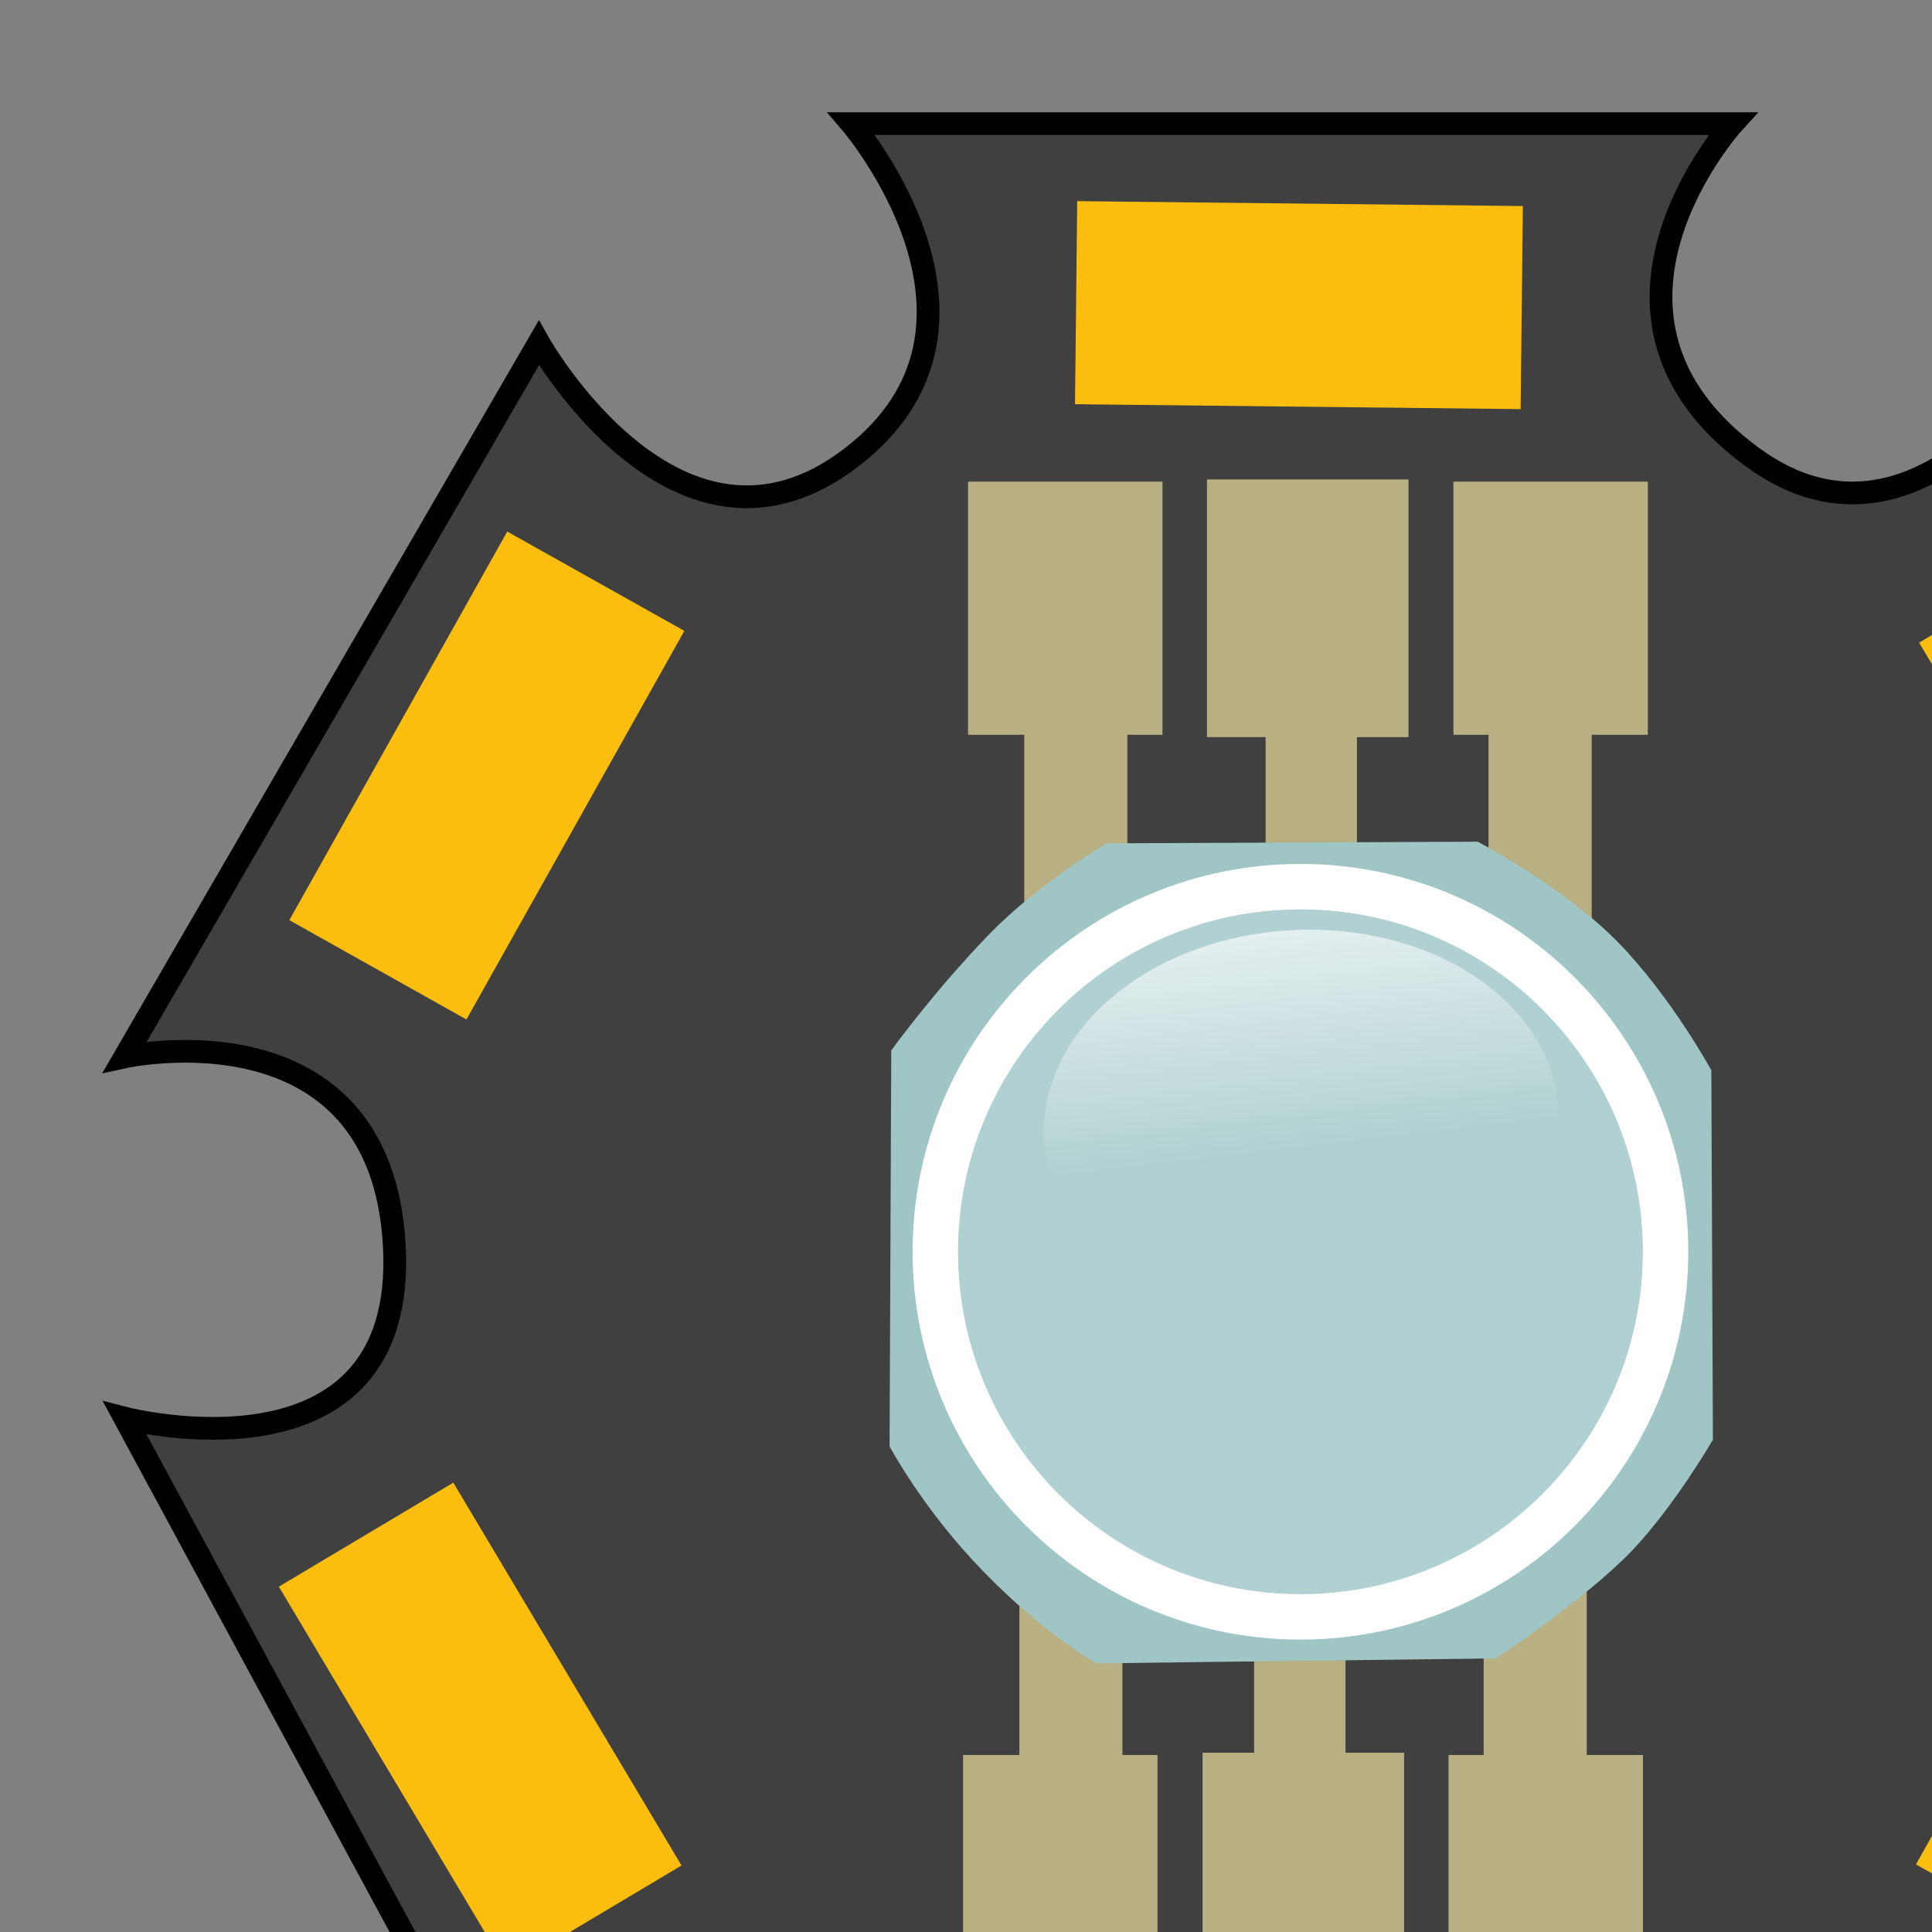 <?xml version="1.0" encoding="utf-8"?>
<!-- Generator: Adobe Illustrator 14.0.0, SVG Export Plug-In . SVG Version: 6.00 Build 43363)  -->
<!DOCTYPE svg PUBLIC "-//W3C//DTD SVG 1.1//EN" "http://www.w3.org/Graphics/SVG/1.1/DTD/svg11.dtd">
<svg version="1.1"
	 id="svg2" xmlns:svg="http://www.w3.org/2000/svg" xmlns:inkscape="http://www.inkscape.org/namespaces/inkscape" xmlns:rdf="http://www.w3.org/1999/02/22-rdf-syntax-ns#" xmlns:sodipodi="http://sodipodi.sourceforge.net/DTD/sodipodi-0.dtd" xmlns:cc="http://creativecommons.org/ns#" xmlns:dc="http://purl.org/dc/elements/1.1/"
	 xmlns="http://www.w3.org/2000/svg" xmlns:xlink="http://www.w3.org/1999/xlink" x="0px" y="0px" width="56.693px"
	 height="56.693px" viewBox="0 0 56.693 56.693" enable-background="new 0 0 56.693 56.693" xml:space="preserve">
<rect x="0" y="0" width="56.693" height="56.693" fill="#808080" stroke="none"/>
<sodipodi:namedview  id="base" units="in" pagecolor="#ffffff" showgrid="false" showguides="true" borderopacity="1.0" bordercolor="#666666">
	</sodipodi:namedview>
<path id="path9353" fill="#404040" stroke="#000000" stroke-width="0.667" d="M24.987,3.627h25.86c0,0-5.106,5.636,0.584,9.794
	c5.058,3.696,9.162-3.594,9.162-3.594l12.468,21.6c0,0-8.211-1.283-8.211,5.135c0,6.416,8.211,4.861,8.211,4.861L59.948,64.316
	c0,0-3.267-7.92-8.321-4.618c-5.339,3.493-1.167,9.85-1.167,9.85H25.375c0,0,5.652-5.784-0.583-9.654
	c-5.922-3.674-8.935,4.289-8.935,4.289L3.665,41.617c0,0,8.294,2.138,7.906-5.056c-0.388-7.194-7.906-5.55-7.906-5.55l12.146-20.948
	c0,0,4.088,7.272,9.177,3.358C30.042,9.534,24.987,3.627,24.987,3.627L24.987,3.627z"/>
<rect id="rect9355-7" x="31.576" y="5.969" transform="matrix(1 0.011 -0.011 1 0.1 -0.414)" fill="#FBBE0E" width="13.077" height="5.959"/>
<rect id="rect9355-7-8" x="55.688" y="19.967" transform="matrix(0.512 0.859 -0.859 0.512 50.074 -42.252)" fill="#FBBE0E" width="13.076" height="5.96"/>
<rect id="rect9355-7-8-4" x="7.754" y="19.777" transform="matrix(0.489 -0.872 0.872 0.489 -12.547 24.092)" fill="#FBBE0E" width="13.077" height="5.96"/>
<rect id="rect9355-7-8-0" x="55.492" y="47.487" transform="matrix(-0.488 0.873 -0.873 -0.488 136.343 20.933)" fill="#FBBE0E" width="13.076" height="5.96"/>
<rect id="rect9355-7-8-6" x="31.572" y="61.289" transform="matrix(-1 0.014 -0.014 -1 77.137 127.987)" fill="#FBBE0E" width="13.076" height="5.962"/>
<rect id="rect9355-7-8-3" x="7.56" y="47.678" transform="matrix(0.512 0.859 -0.859 0.512 50.387 12.602)" fill="#FBBE0E" width="13.078" height="5.96"/>
<g id="g10285-9" transform="matrix(-1,0,0,-1,422.509,744.617)">
	<path id="path10259-4" fill="#B8AF82" d="M375.947,699.855v-6.738h-1.65v-7.428h5.706v7.428h-1.031v6.738H375.947z"/>
	<path id="path10259-6-4" fill="#B8AF82" d="M392.596,699.855v-6.738h1.652v-7.428h-5.706v7.428h1.03v6.738H392.596z"/>
	<path id="path10283-6" fill="#B8AF82" d="M383.026,699.855v-6.67h-1.719v-7.566h5.913v7.566h-1.512v6.67H383.026z"/>
</g>
<g id="g10285">
	<path id="path10259" fill="#B8AF82" d="M30.056,28.299v-6.737h-1.649v-7.428h5.705v7.428h-1.03v6.737H30.056z"/>
	<path id="path10259-6" fill="#B8AF82" d="M46.708,28.299v-6.737h1.647v-7.428h-5.706v7.428h1.03v6.737H46.708z"/>
	<path id="path10283" fill="#B8AF82" d="M37.138,28.299v-6.668h-1.72v-7.562h5.914v7.562h-1.514v6.668H37.138z"/>
</g>
<path id="path10215" fill="#9FC5C5" d="M26.104,42.442l0.049-11.617c0,0,1.242-1.724,2.869-3.405c1.459-1.506,3.45-2.673,3.45-2.673
	l10.89-0.048c0,0,2.55,1.337,4.132,2.966c1.558,1.602,2.724,3.742,2.724,3.742l0.046,10.841c0,0-1.125,1.944-2.378,3.258
	c-1.395,1.452-3.988,3.158-3.988,3.158L32.183,48.81c0,0-1.458-0.779-3.306-2.675C27.096,44.315,26.104,42.442,26.104,42.442z"/>
<path id="path10211" fill="#B0D0D1" stroke="#FFFFFF" stroke-width="1.333" d="M48.874,36.73c0,5.918-4.797,10.716-10.713,10.716
	S27.446,42.645,27.446,36.73c0-5.917,4.798-10.712,10.715-10.712C44.079,26.018,48.874,30.813,48.874,36.73z"/>
<linearGradient id="path10485_1_" gradientUnits="userSpaceOnUse" x1="1016.599" y1="-420.314" x2="1047.548" y2="-420.314" gradientTransform="matrix(0.06 0.365 -0.874 0.103 -391.462 -300.637)">
	<stop  offset="0" style="stop-color:#FFFFFF;stop-opacity:0.689"/>
	<stop  offset="0.586" style="stop-color:#FFFFFF;stop-opacity:0"/>
	<stop  offset="1" style="stop-color:#E2FEFF;stop-opacity:0"/>
</linearGradient>
<path id="path10485" fill="url(#path10485_1_)" d="M39.125,38.653c-4.14,0.487-7.912-1.646-8.427-4.768s2.423-6.048,6.562-6.535
	c4.141-0.488,7.915,1.647,8.429,4.77C46.202,35.241,43.264,38.166,39.125,38.653z"/>
<rect x="9.972" y="47.422" fill="none" width="6.667" height="6.668"/>
<rect x="35.307" y="60.756" fill="none" width="6.667" height="6.667"/>
<rect x="33.973" y="4.752" fill="none" width="6.668" height="6.667"/>
<rect id="connector5" x="59.24" y="16.409" transform="matrix(0.859 -0.512 0.512 0.859 -2.973 35.106)" fill="none" width="5.961" height="13.078"/>
<rect id="connector4" x="59.049" y="43.929" transform="matrix(0.873 0.488 -0.488 0.873 32.486 -23.841)" fill="none" width="5.96" height="13.078"/>
<polygon id="connector3_2_" fill="none" points="8.19,46.57 13.434,43.515 20.005,54.748 14.888,57.8 "/>
<rect id="connector2" x="11.311" y="16.217" transform="matrix(0.872 0.489 -0.489 0.872 12.968 -4.083)" fill="none" width="5.961" height="13.075"/>
<rect id="connector1_2_" x="31.576" y="5.969" transform="matrix(1 0.011 -0.011 1 0.1 -0.414)" fill="none" width="13.077" height="5.959"/>
<rect id="connector0_2_" x="31.577" y="61.288" transform="matrix(1 -0.014 0.014 1 -0.903 0.544)" fill="none" width="13.076" height="5.96"/>
<line fill="none" x1="75.769" y1="5.789" x2="78.833" y2="5.789"/>
</svg>
